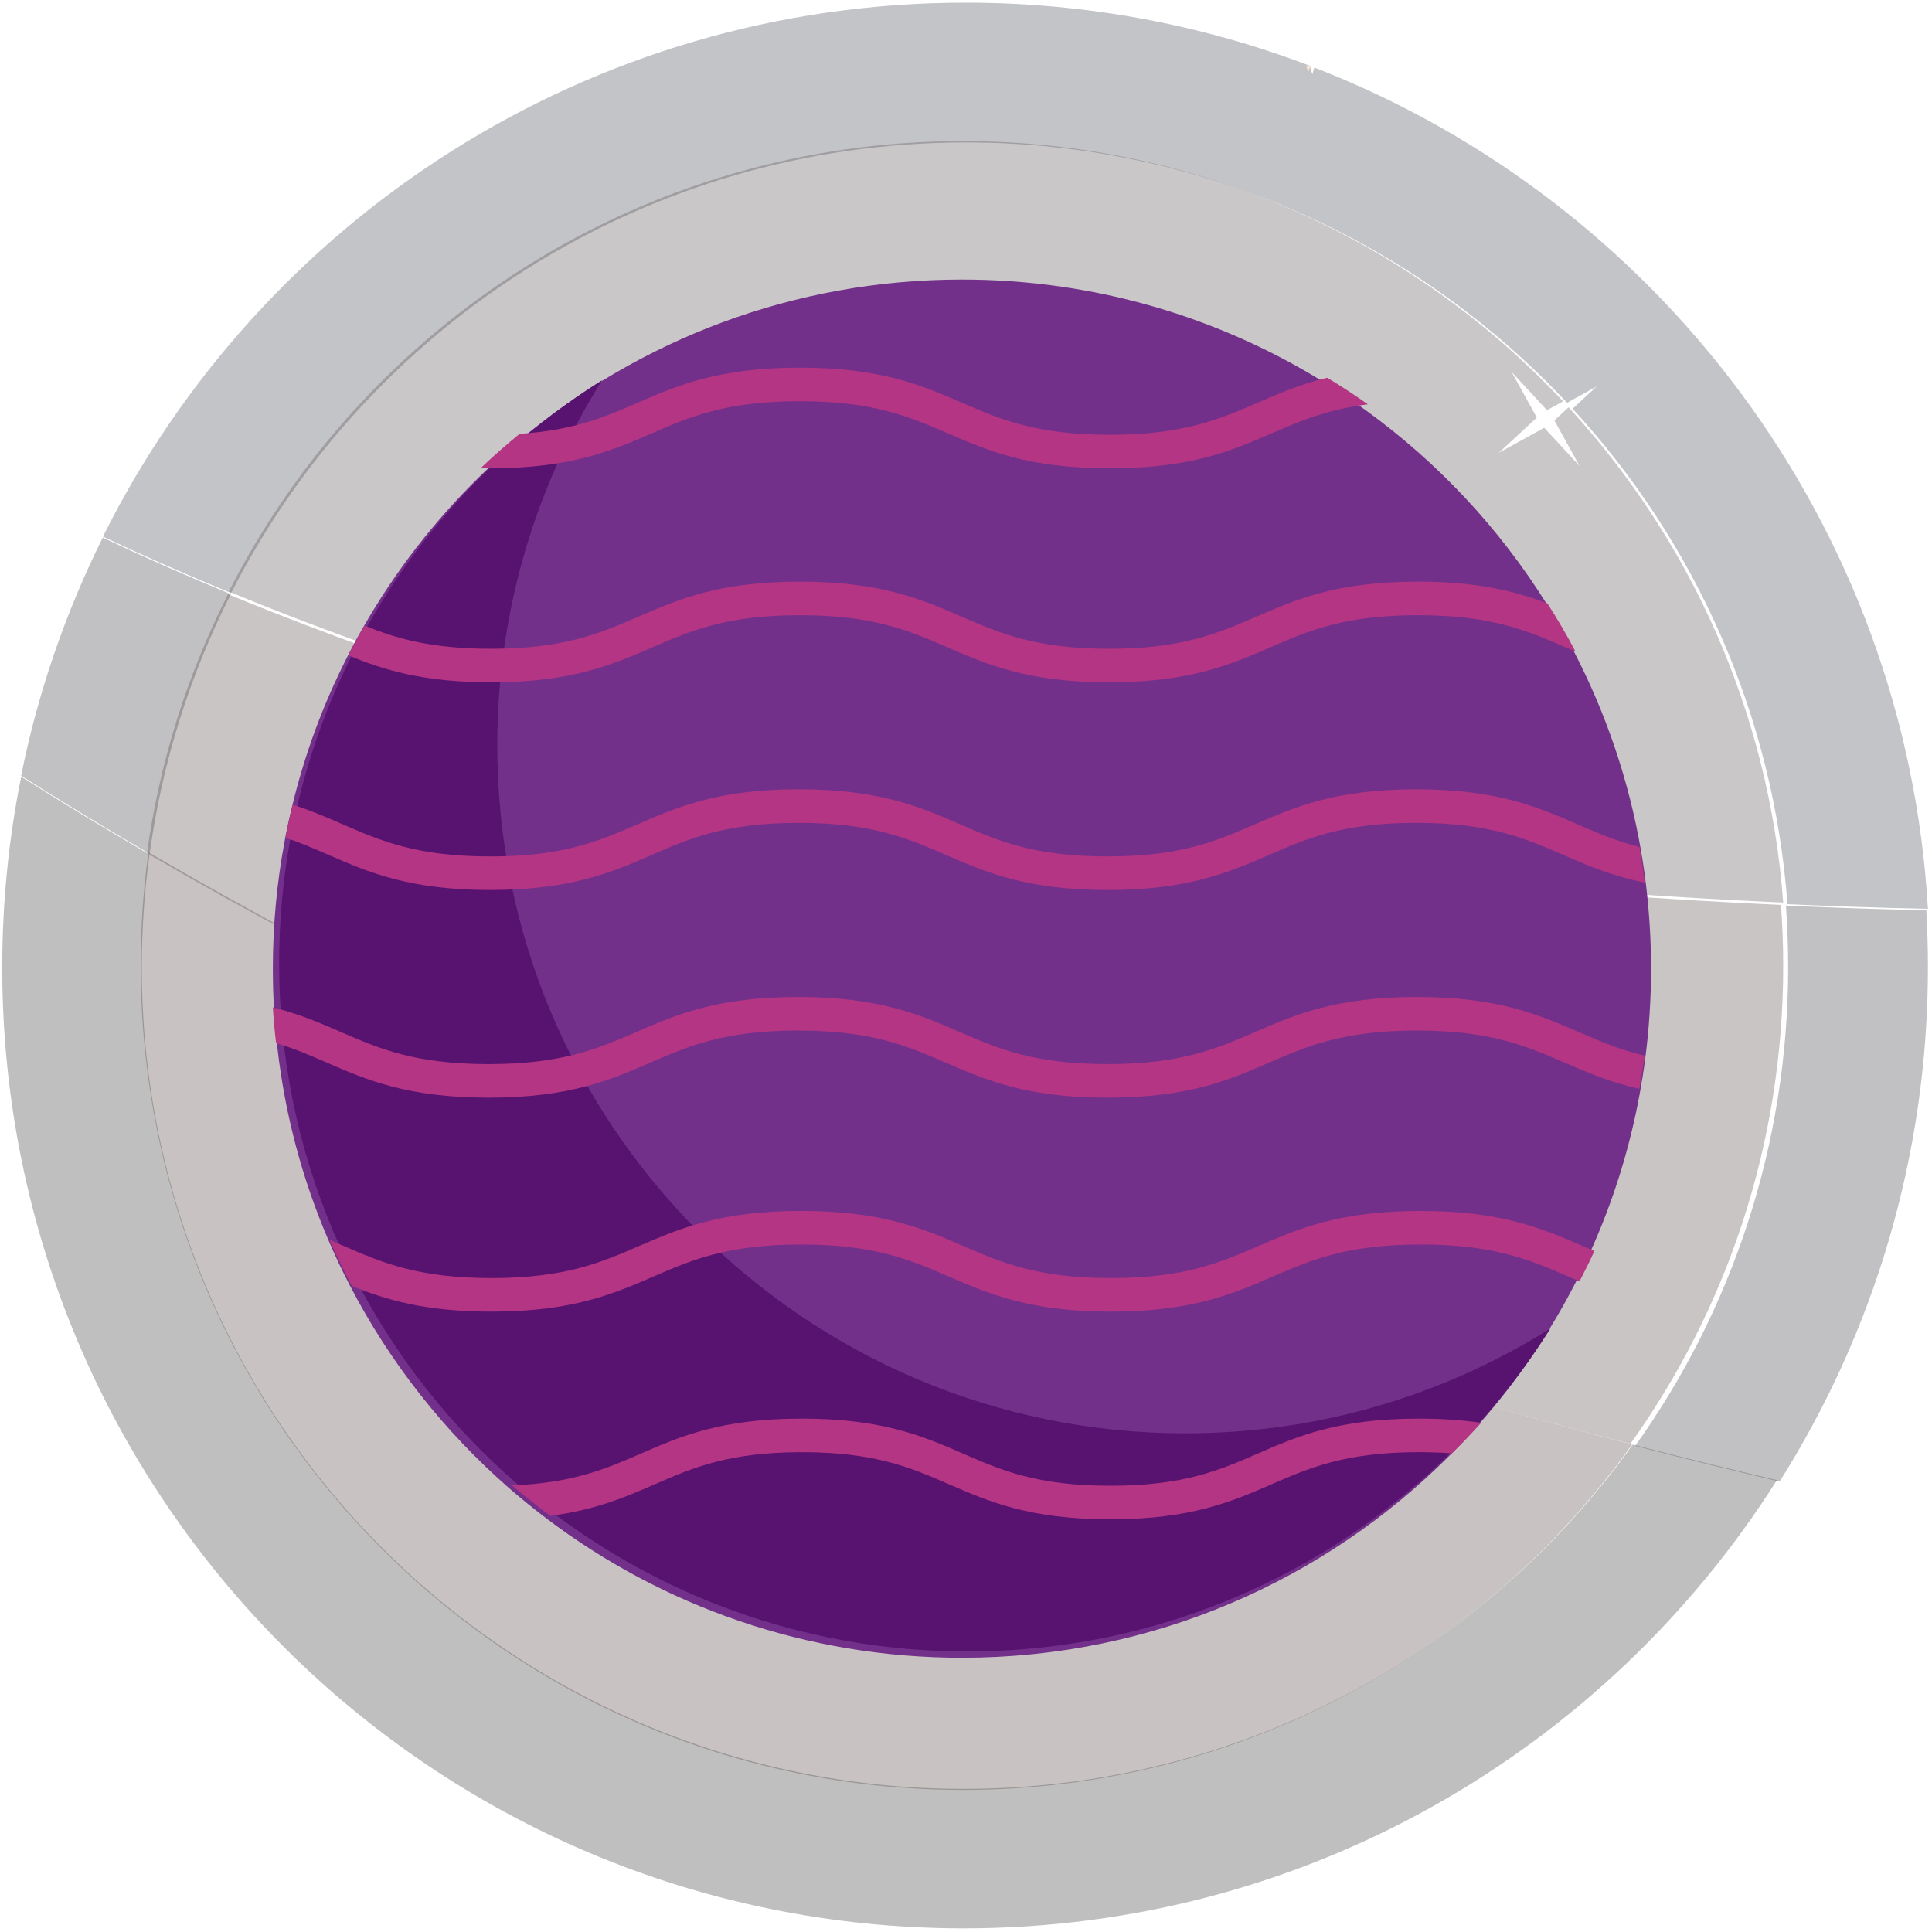 <?xml version="1.0" encoding="UTF-8"?>
<svg width="307px" height="307px" viewBox="0 0 307 307" version="1.1" xmlns="http://www.w3.org/2000/svg" xmlns:xlink="http://www.w3.org/1999/xlink">
    <!-- Generator: Sketch 61.2 (89653) - https://sketch.com -->
    <title>Group 8</title>
    <desc>Created with Sketch.</desc>
    <g id="Page-1" stroke="none" stroke-width="1" fill="none" fill-rule="evenodd">
        <g id="Desktop-HD" transform="translate(-1003, -207)">
            <g id="Group-8" transform="translate(1003.356, 207.422)">
                <path d="M152.763,306 C68.399,306 0,237.64 0,153.315 C0,142.933 1.036,132.799 3.012,123 C9.61,127.174 16.406,131.299 23.4,135.369 C22.592,141.237 22.175,147.225 22.175,153.315 C22.175,225.4 80.648,283.837 152.763,283.837 C196.608,283.837 235.4,262.25 259.088,229.127 C266.656,231.078 274.312,232.965 282,234.775 C254.932,277.576 207.172,306 152.763,306" id="Fill-47" fill="#2D2C30" opacity="0.302"></path>
                <path d="M282.428,235 C274.727,233.184 267.059,231.291 259.479,229.333 C274.782,207.89 283.786,181.628 283.786,153.264 C283.786,149.974 283.665,146.713 283.435,143.485 C290.807,143.815 298.256,144.063 305.737,144.226 C305.912,147.214 306,150.232 306,153.264 C306,183.314 297.358,211.346 282.428,235 M23.42,135.257 C16.415,131.173 9.608,127.035 3,122.846 C5.679,109.528 10.088,96.824 15.975,85 C22.521,88.097 29.308,91.095 36.325,93.99 C29.877,106.69 25.434,120.589 23.42,135.257" id="Fill-48" fill="#32343B" opacity="0.302"></path>
                <path d="M306,144 C298.512,143.837 291.058,143.589 283.68,143.259 C281.444,112.985 268.891,85.577 249.531,64.526 L253.357,60.99 L248.654,63.584 C224.777,38.123 190.815,22.212 153.125,22.212 C102.159,22.212 57.99,51.324 36.367,93.821 C29.344,90.929 22.551,87.935 16,84.842 C41.089,34.545 93.071,0 153.125,0 C172.375,0 190.804,3.551 207.774,10.029 L208.18,11.366 L208.498,10.308 C263.037,31.451 302.448,82.912 306,144" id="Fill-49" fill="#393D47" opacity="0.302"></path>
                <path d="M207.54,11 L207.17,10 C207.39,10.069 207.61,10.139 207.83,10.208 L207.54,11" id="Fill-50" fill="#FDE3D0"></path>
                <path d="M152.636,284 C80.495,284 22,225.353 22,153.01 C22,146.899 22.417,140.889 23.225,135 C87.901,172.768 169.036,205.831 259,229.094 C235.303,262.336 196.497,284 152.636,284" id="Fill-54" fill="#4A3B37" opacity="0.302"></path>
                <path d="M258.728,229 C168.782,205.8 87.663,172.827 23,135.162 C25.012,120.531 29.448,106.667 35.886,94 C101.609,121.09 187.454,139.113 282.65,143.369 C282.88,146.589 283,149.842 283,153.123 C283,181.416 274.009,207.611 258.728,229" id="Fill-55" fill="#4D413F" opacity="0.302"></path>
                <path d="M283,143 C187.712,138.739 101.786,120.699 36,93.581 C57.597,51.101 101.709,22 152.61,22 C190.253,22 224.172,37.904 248.019,63.356 L245.467,64.766 L239.851,58.689 L243.847,65.935 L237.77,71.556 L245.019,67.552 L250.646,73.63 L246.639,66.384 L248.894,64.298 C268.23,85.34 280.766,112.737 283,143" id="Fill-56" fill="#524849" opacity="0.302"></path>
                <path d="M262,153.495 C262,158.451 261.672,163.319 261.037,168.1 C260.797,169.917 260.501,171.722 260.173,173.516 C258.576,182.192 255.95,190.507 252.427,198.33 C251.683,200.003 250.884,201.645 250.064,203.275 C245.906,211.404 240.764,218.942 234.79,225.736 C233.292,227.443 231.738,229.106 230.141,230.714 C210.305,250.659 182.844,263 152.495,263 C127.725,263 104.87,254.773 86.522,240.9 C84.421,239.313 82.387,237.661 80.406,235.933 C70.199,226.983 61.665,216.185 55.341,204.041 C54.05,201.579 52.869,199.073 51.774,196.502 C47.694,186.973 44.937,176.754 43.722,166.054 C43.492,164.129 43.328,162.192 43.208,160.234 C43.066,158.002 43,155.759 43,153.495 C43,146.547 43.646,139.764 44.882,133.178 C45.221,131.361 45.604,129.567 46.042,127.795 C48.033,119.469 50.987,111.504 54.783,104.043 C55.604,102.401 56.468,100.793 57.387,99.207 C62.453,90.345 68.733,82.249 75.986,75.17 C77.977,73.212 80.045,71.352 82.179,69.557 C101.205,53.606 125.734,44 152.495,44 C173.665,44 193.435,50.006 210.185,60.411 C212.384,61.779 214.539,63.223 216.629,64.744 C228.117,73.048 237.92,83.529 245.436,95.574 C247.033,98.124 248.532,100.749 249.911,103.43 C254.889,113.101 258.466,123.605 260.392,134.677 C260.72,136.591 261.004,138.528 261.234,140.486 L261.234,140.497 C261.737,144.764 262,149.096 262,153.495" id="Fill-61" fill="#73308A"></path>
                <path d="M187.989,227.338 C127.608,227.338 78.663,178.391 78.663,118.011 C78.663,96.699 84.769,76.815 95.31,60 C64.497,79.333 44,113.608 44,152.674 C44,213.054 92.95,262 153.32,262 C192.391,262 226.667,241.505 246,210.685 C229.179,221.233 209.3,227.338 187.989,227.338" id="Fill-62" fill="#581270"></path>
                <path d="M217,63.824 C210.43,64.667 206.174,66.512 201.732,68.432 C195.414,71.173 188.888,74 175.989,74 C163.09,74 156.564,71.173 150.246,68.432 C144.191,65.808 138.466,63.333 126.74,63.333 C115.004,63.333 109.278,65.808 103.224,68.432 C96.906,71.173 90.38,74 77.481,74 C76.976,74 76.483,74 76,73.989 C77.996,72.08 80.069,70.267 82.208,68.517 C90.873,67.952 95.809,65.808 100.997,63.568 C107.304,60.827 113.841,58 126.74,58 C139.628,58 146.165,60.827 152.483,63.568 C158.538,66.192 164.263,68.667 175.989,68.667 C187.725,68.667 193.44,66.192 199.505,63.568 C202.829,62.128 206.207,60.656 210.54,59.6 C212.744,60.933 214.905,62.341 217,63.824" id="Fill-63" fill="#B43583"></path>
                <path d="M250,103.115 C249.464,102.891 248.929,102.667 248.404,102.432 C242.357,99.808 236.661,97.333 224.962,97.333 C213.263,97.333 207.567,99.808 201.521,102.432 C195.223,105.163 188.717,108 175.86,108 C163.002,108 156.496,105.163 150.198,102.432 C144.163,99.808 138.456,97.333 126.768,97.333 C115.069,97.333 109.362,99.808 103.326,102.432 C97.029,105.163 90.523,108 77.665,108 C66.819,108 60.489,105.984 55,103.712 C55.82,102.112 56.684,100.544 57.602,98.997 C62.599,101.024 68.153,102.667 77.665,102.667 C89.364,102.667 95.061,100.181 101.107,97.557 C107.394,94.827 113.91,92 126.768,92 C139.615,92 146.131,94.827 152.429,97.557 C158.464,100.181 164.172,102.667 175.86,102.667 C187.558,102.667 193.255,100.181 199.301,97.557 C205.599,94.827 212.104,92 224.962,92 C234.452,92 240.488,93.547 245.528,95.456 C247.124,97.941 248.622,100.501 250,103.115" id="Fill-64" fill="#B43583"></path>
                <path d="M261,139.827 C255.735,138.76 251.879,137.085 248.1,135.443 C242.06,132.819 236.369,130.333 224.681,130.333 C212.994,130.333 207.303,132.819 201.263,135.443 C194.971,138.173 188.472,141 175.627,141 C162.781,141 156.282,138.173 149.991,135.443 C143.961,132.819 138.26,130.333 126.583,130.333 C114.896,130.333 109.194,132.819 103.164,135.443 C96.873,138.173 90.374,141 77.528,141 C64.683,141 58.184,138.173 51.892,135.443 C49.653,134.472 47.469,133.512 45,132.701 C45.339,130.931 45.721,129.181 46.158,127.453 C49.096,128.381 51.63,129.491 54.121,130.568 C60.15,133.192 65.852,135.667 77.528,135.667 C89.216,135.667 94.907,133.192 100.947,130.568 C107.228,127.837 113.738,125 126.583,125 C139.417,125 145.927,127.837 152.219,130.568 C158.248,133.192 163.95,135.667 175.627,135.667 C187.314,135.667 193.005,133.192 199.045,130.568 C205.337,127.837 211.836,125 224.681,125 C237.527,125 244.026,127.837 250.317,130.568 C253.409,131.912 256.401,133.213 260.159,134.163 C260.487,136.029 260.771,137.917 261,139.827" id="Fill-65" fill="#B43583"></path>
                <path d="M261,167.323 C260.759,169.093 260.463,170.853 260.135,172.603 C255.394,171.525 251.792,169.968 248.266,168.432 C242.211,165.808 236.506,163.333 224.791,163.333 C213.075,163.333 207.37,165.808 201.316,168.432 C195.009,171.173 188.494,174 175.618,174 C162.741,174 156.226,171.173 149.92,168.432 C143.876,165.808 138.16,163.333 126.455,163.333 C114.74,163.333 109.024,165.808 102.98,168.432 C96.673,171.173 90.159,174 77.282,174 C64.406,174 57.891,171.173 51.584,168.432 C49,167.312 46.482,166.213 43.515,165.328 C43.285,163.451 43.12,161.563 43,159.653 C47.237,160.709 50.555,162.149 53.818,163.568 C59.862,166.192 65.577,168.667 77.282,168.667 C88.998,168.667 94.702,166.192 100.757,163.568 C107.053,160.827 113.579,158 126.455,158 C139.321,158 145.847,160.827 152.153,163.568 C158.197,166.192 163.913,168.667 175.618,168.667 C187.333,168.667 193.038,166.192 199.093,163.568 C205.4,160.827 211.914,158 224.791,158 C237.667,158 244.182,160.827 250.489,163.568 C253.763,164.987 256.927,166.363 261,167.323" id="Fill-66" fill="#B43583"></path>
                <path d="M253,198.368 C252.255,200 251.455,201.6 250.633,203.189 C250.041,202.933 249.46,202.688 248.879,202.432 C242.818,199.808 237.109,197.333 225.382,197.333 C213.655,197.333 207.945,199.808 201.884,202.432 C195.571,205.163 189.05,208 176.162,208 C163.273,208 156.752,205.163 150.44,202.432 C144.39,199.808 138.669,197.333 126.953,197.333 C115.226,197.333 109.505,199.808 103.456,202.432 C97.143,205.163 90.622,208 77.733,208 C67.223,208 60.954,206.112 55.573,203.936 C54.28,201.536 53.096,199.093 52,196.587 C52.756,196.917 53.501,197.237 54.247,197.557 C60.296,200.181 66.017,202.667 77.733,202.667 C89.46,202.667 95.17,200.181 101.231,197.557 C107.533,194.827 114.065,192 126.953,192 C139.831,192 146.363,194.827 152.675,197.557 C158.725,200.181 164.446,202.667 176.162,202.667 C187.889,202.667 193.599,200.181 199.659,197.557 C205.972,194.827 212.493,192 225.382,192 C238.27,192 244.791,194.827 251.104,197.557 C251.74,197.835 252.364,198.101 253,198.368" id="Fill-67" fill="#B43583"></path>
                <path d="M235,225.672 C233.505,227.336 231.955,228.957 230.362,230.525 C228.747,230.397 227,230.333 225.091,230.333 C213.413,230.333 207.727,232.819 201.692,235.443 C195.406,238.173 188.912,241 176.078,241 C163.244,241 156.75,238.173 150.464,235.443 C144.44,232.819 138.743,230.333 127.077,230.333 C115.399,230.333 109.702,232.819 103.678,235.443 C99.073,237.448 94.347,239.496 87.101,240.456 C85.005,238.909 82.975,237.299 81,235.613 C90.746,235.229 95.951,232.957 101.463,230.568 C107.738,227.827 114.242,225 127.077,225 C139.9,225 146.404,227.827 152.691,230.568 C158.715,233.192 164.412,235.667 176.078,235.667 C187.756,235.667 193.441,233.192 199.477,230.568 C205.763,227.827 212.256,225 225.091,225 C228.899,225 232.152,225.245 235,225.672" id="Fill-68" fill="#B43583"></path>
            </g>
        </g>
    </g>
</svg>